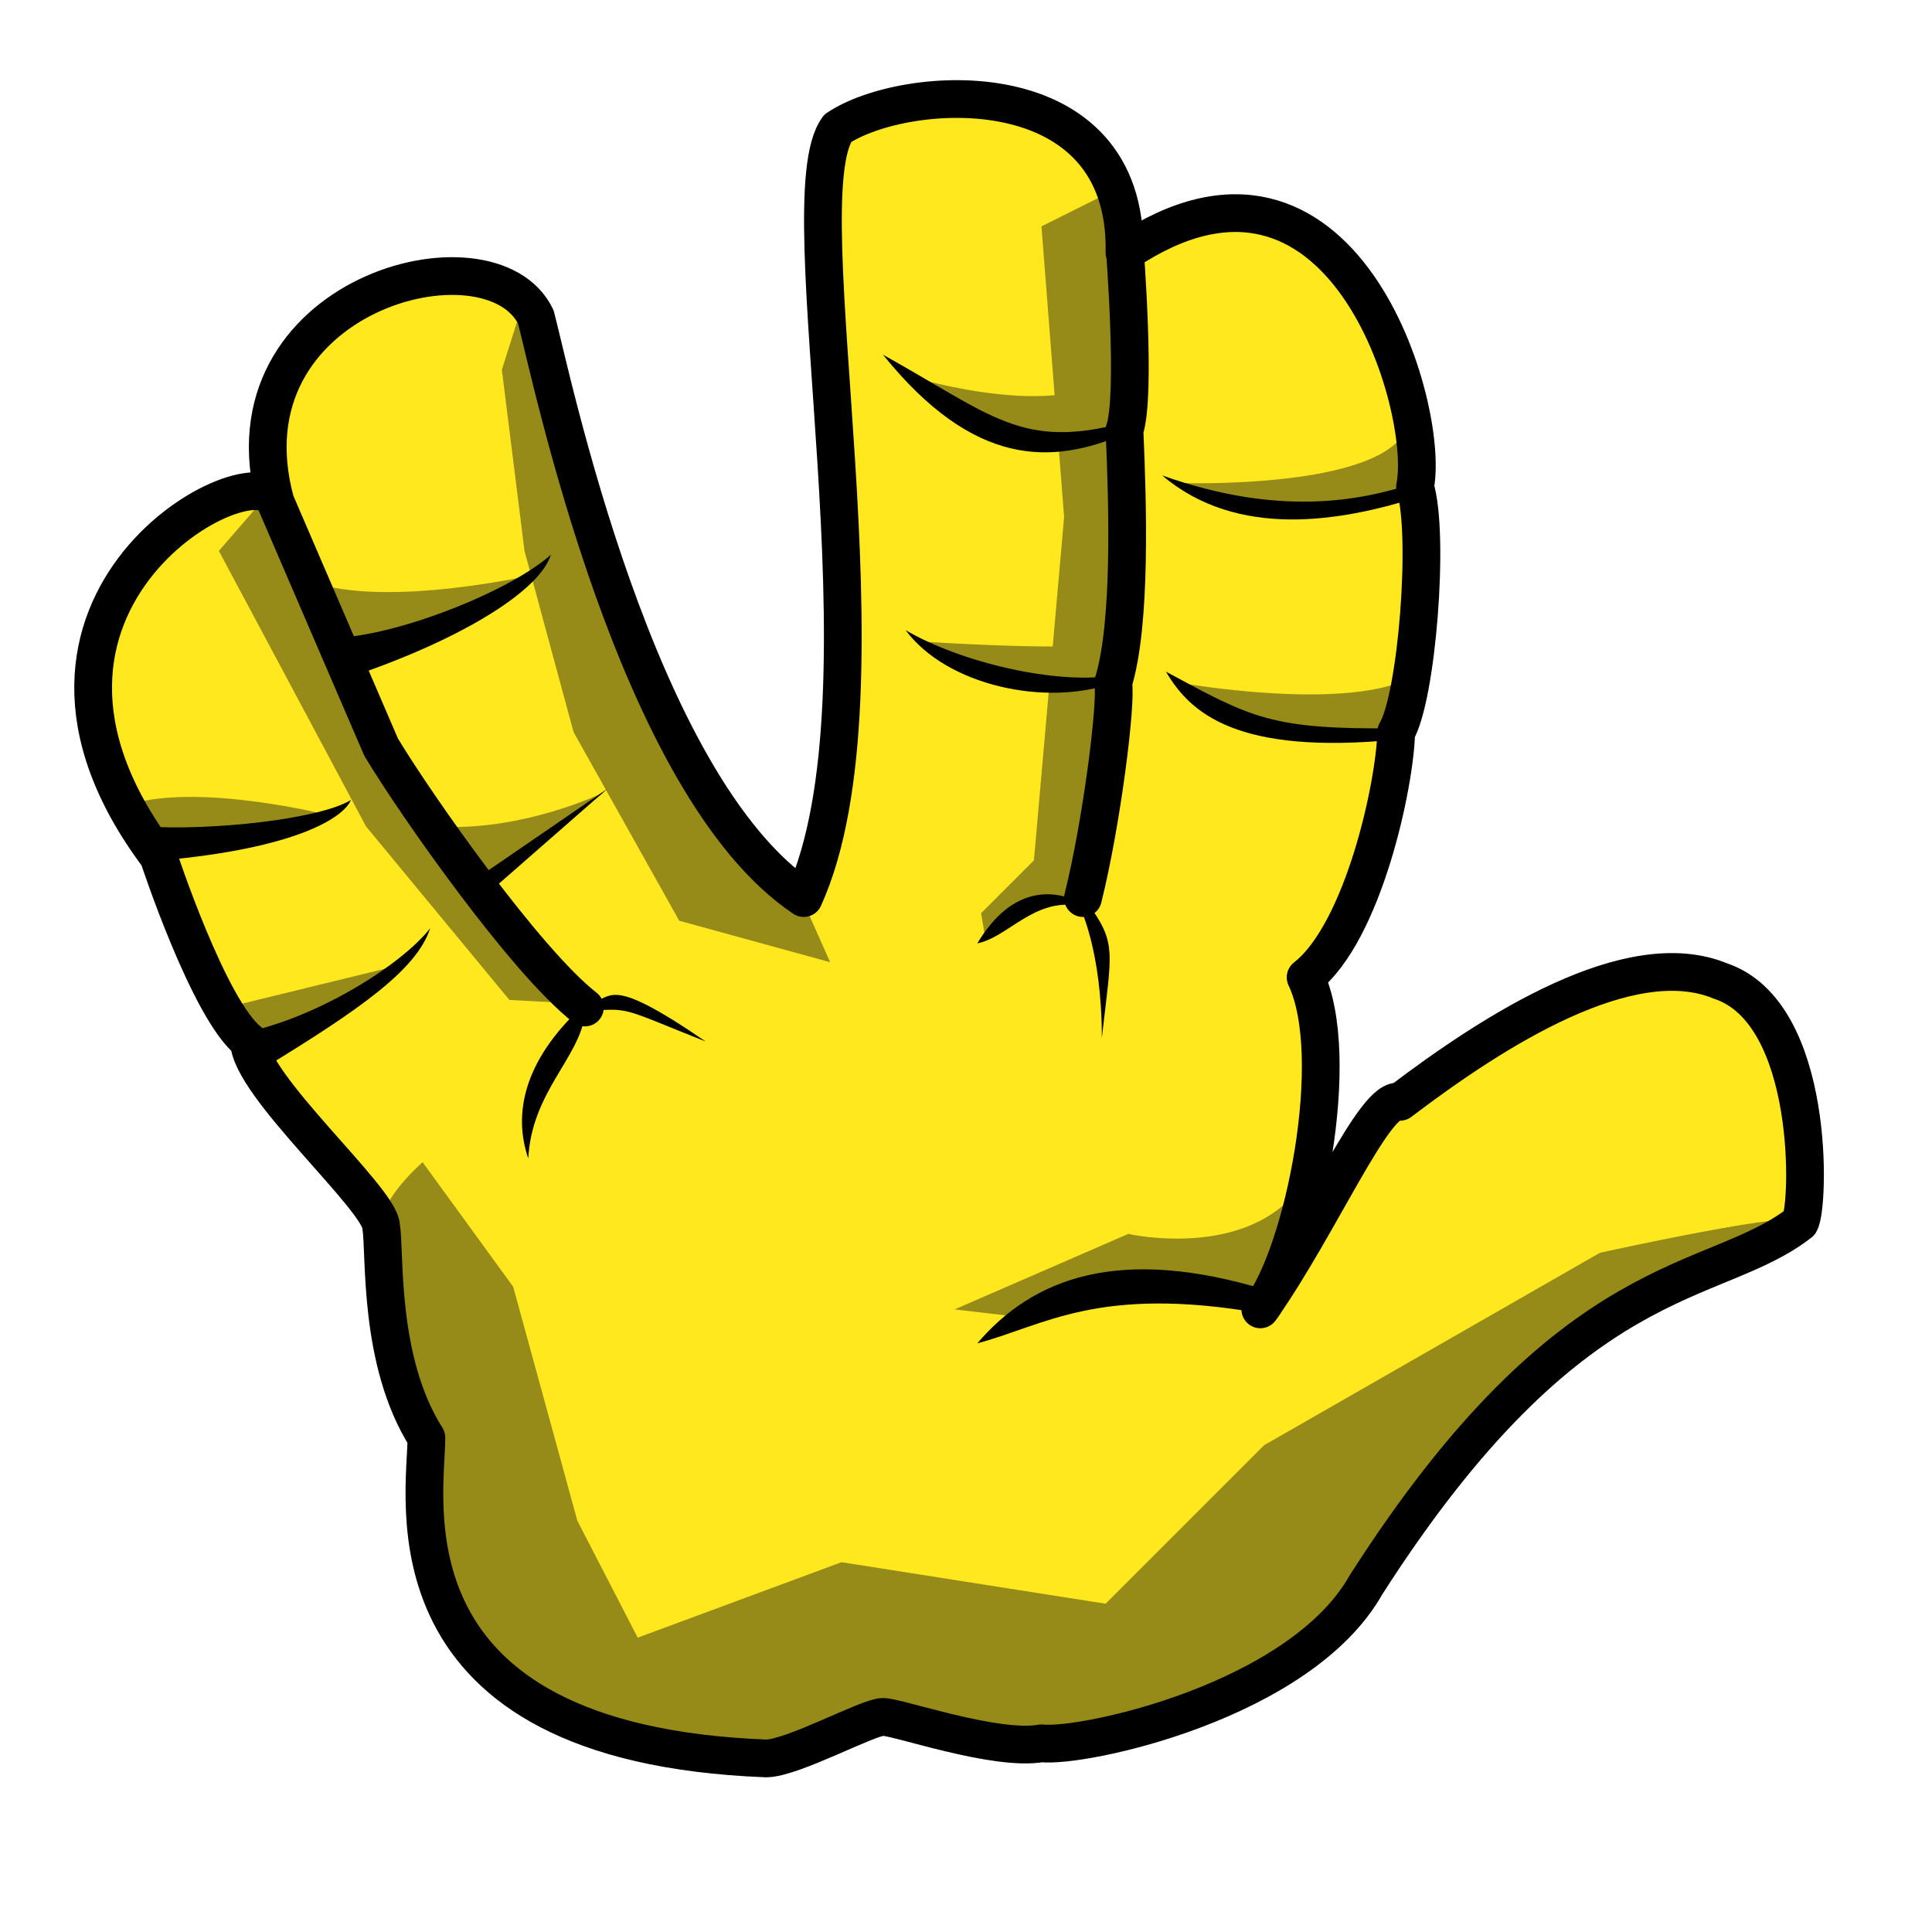 <?xml version="1.0" encoding="UTF-8" standalone="no"?>
<!-- Created with Inkscape (http://www.inkscape.org/) -->

<svg
   width="512"
   height="512"
   viewBox="0 0 512 512"
   version="1.1"
   id="svg1029"
   inkscape:version="1.1.2 (0a00cf5339, 2022-02-04)"
   sodipodi:docname="icon_contact.svg"
   style="stroke-linecap:round"
   xmlns:inkscape="http://www.inkscape.org/namespaces/inkscape"
   xmlns:sodipodi="http://sodipodi.sourceforge.net/DTD/sodipodi-0.dtd"
   xmlns="http://www.w3.org/2000/svg"
   xmlns:svg="http://www.w3.org/2000/svg">
  <sodipodi:namedview
     id="namedview1031"
     pagecolor="#ffffff"
     bordercolor="#666666"
     borderopacity="1.0"
     inkscape:pageshadow="2"
     inkscape:pageopacity="0.0"
     inkscape:pagecheckerboard="0"
     inkscape:document-units="px"
     showgrid="true"
     units="px"
     inkscape:zoom="0.98520767"
     inkscape:cx="190.82271"
     inkscape:cy="250.70856"
     inkscape:window-width="1842"
     inkscape:window-height="1011"
     inkscape:window-x="0"
     inkscape:window-y="0"
     inkscape:window-maximized="1"
     inkscape:current-layer="layer8">
    <inkscape:grid
       type="xygrid"
       id="grid1098"
       snapvisiblegridlinesonly="false" />
    <sodipodi:guide
       position="-5,496"
       orientation="0,512"
       id="guide15909" />
    <sodipodi:guide
       position="495,267"
       orientation="512,0"
       id="guide15911" />
    <sodipodi:guide
       position="513,16"
       orientation="0,-512"
       id="guide15913" />
    <sodipodi:guide
       position="16,-1"
       orientation="-512,0"
       id="guide15915" />
  </sodipodi:namedview>
  <defs
     id="defs1026" />
  <g
     inkscape:groupmode="layer"
     id="contact-draft04"
     inkscape:label="draft04"
     style="display:inline"
     sodipodi:insensitive="true">
    <path
       style="fill:#ffe81d;fill-opacity:1;stroke:none;stroke-width:10;stroke-linecap:round;stroke-linejoin:round;stroke-miterlimit:4;stroke-dasharray:none;stroke-opacity:1"
       d="m 234,455 c -4,0 -24,11 -31,11 C 100,462 113,397 113,381 100.087,360.684 102.163,332.061 101,325 100.739,317.694 66.21,287.62 66,276 55.338,267.624 42,227 42,227 -9,159 68.41,118.81 73,133 58,78 130,59 142,84 c 4,15 26.353,124.109 71,154 25,-55 -5,-185 9,-204 18,-12 77,-16 76,33 58,-39 81.212,41.479 77,62 3.939,12.709 0.487,55.919 -5,65 -0.226,13.485 -8.608,52.998 -24,65 10,21 -0.477,73.166 -12,88 16.007,-22.729 30.472,-57.024 37,-55 25,-19 61,-42 85,-32 25.188,8.457 23.53,59.722 21,64 -23,18 -60,10 -115,96 -17.423,30.895 -74.918,43.252 -86,42 -12.213,2.144 -38,-7 -42,-7 z"
       id="palm-bg" />
    <path
       style="fill:#968a19;fill-opacity:1;stroke:none;stroke-width:3;stroke-linecap:round;stroke-linejoin:round;stroke-miterlimit:4;stroke-dasharray:none;stroke-opacity:1"
       d="m 234,455 c -4,0 -24,11 -31,11 -103,-4 -90,-69 -90,-85 -12.913,-20.316 -10.836,-48.939 -12,-56 -0.261,-7.306 11,-17 11,-17 l 24,33 17,62 16,31 54,-20 70,11 42,-42 89,-51 c 0,0 55.53,-12.278 53,-8 -23,18 -60,10 -115,96 -17.423,30.895 -74.918,43.252 -86,42 -12.213,2.144 -38,-7 -42,-7 z M 335,344 c -22.434,-9.225 -49.134,-0.541 -65,5 l -17,-2 46,-20 c 0,0 31.679,7.197 46,-13 z M 105,256 c -0.545,3.199 -37,21 -37,21 L 60,267 Z M 40,224 c 0,0 41.226,-4.441 47,-8 0,0 -33.392,-8.408 -52,-3 z M 143,152 93,174 82,154 c 20.274,7.566 61,-2 61,-2 z m 17,58 -32,25 -13,-16 c 23.288,1.654 45,-9 45,-9 z m -89,-79 -13,15 39,73 38,46 19,1 -32,-35 -28,-46 z m 68,-52 -6,19 6,48 13,48 28,50 40,11 -8,-18 -20,-19 -31,-64 -13,-43 z m 155,-28 -18,9 6,77 -8,91 -14,14 1,6 10,-7 17,-2 8,-57 2,-67 z m -52,49 29,17 27,-3 -1,-17 c -12,16 -55,3 -55,3 z m 53,81 2,-11 c -8.334,3.007 -53,0 -53,0 13.554,14.163 51,11 51,11 z m 17,-53 c 0,0 37,11 61,3 v -18 c -6,17 -61,15 -61,15 z m 58,68 5,-17 c -17,10 -62,2 -62,2 0,0 19,15 57,15 z"
       id="palm-shadow" />
    <path
       style="fill:#000000;fill-opacity:1;stroke:none;stroke-width:1px;stroke-linecap:butt;stroke-linejoin:miter;stroke-opacity:1"
       d="m 38,219 c 18,1.226 46.705,-1.888 55,-7 -1.909,4.629 -14.252,12.757 -50,16 z m 25,55 7,9 c 25.564,-15.608 40.479,-26.081 44,-37 -7.697,9.851 -30.873,24.413 -51,28 z M 90,169 c 17.362,-1.203 45.617,-12.712 56,-22 -2.945,9.534 -23.548,22.302 -52,32 z m 36,64 3,4 32,-28 z M 375,128 v 4 c -19.574,6.086 -47,11 -67,-6 31,11 52.617,6.764 67,2 z m -5,65 v 3 c -42.152,4.127 -54.583,-7.004 -61,-18 22.857,12.362 27.995,15.336 61,15 z m -72,-78 v -3 c -27.184,7.252 -34.969,-1.839 -64,-18 24.145,29.933 44.743,29.206 64,21 z m -3,64 v 2 c -17.824,6.374 -44.113,0.68 -55,-14 14.516,8.538 40.022,14.512 55,12 z m -141,88 c -15.205,14.241 -18.057,28.237 -14,40 0.888,-17.475 13.397,-26.514 15,-38 z m 1,1 v -2 c 7.944,-0.508 4.183,-9.046 32,10 -23.1,-9.14 -19.684,-8.888 -32,-8 z m 131,-29 c -6.6,-3.145 -17.715,-4.528 -27,11 8.133,-1.595 14.954,-12.063 27,-10 z m 0,1 c 0,0 5.997,11.553 6,35 2.68,-23.429 4,-25 -4,-36 z m 50,102 c -39.541,-12.177 -62.341,-3.205 -77,14 17.904,-4.77 32.049,-15.444 75,-8 z"
       id="palm-details" />
    <path
       style="fill:none;fill-opacity:1;stroke:#000000;stroke-width:10;stroke-linecap:round;stroke-linejoin:round;stroke-miterlimit:4;stroke-dasharray:none;stroke-opacity:1"
       d="m 234,455 c -4,0 -24,11 -31,11 C 100,462 113,397 113,381 100.087,360.684 102.163,332.061 101,325 100.739,317.694 66.21,287.62 66,276 55.338,267.624 42,227 42,227 -9,159 68.41,118.81 73,133 58,78 130,59 142,84 c 4,15 26.353,124.109 71,154 25,-55 -5,-185 9,-204 18,-12 77,-16 76,33 58,-39 81.212,41.479 77,62 3.939,12.709 0.487,55.919 -5,65 -0.226,13.485 -8.608,52.998 -24,65 10,21 -0.477,73.166 -12,88 16.007,-22.729 30.472,-57.024 37,-55 25,-19 61,-42 85,-32 25.188,8.457 23.53,59.722 21,64 -23,18 -60,10 -115,96 -17.423,30.895 -74.918,43.252 -86,42 -12.213,2.144 -38,-7 -42,-7 z M 73,133 l 28,65 c 9,15 38.122,56.615 54,69 M 298,65 c 0,0 3.196,39.848 0,49 0.861,19.632 1.838,51.356 -3,67 1,5 -3,37 -8,57"
       id="palm-outline" />
  </g>
</svg>
